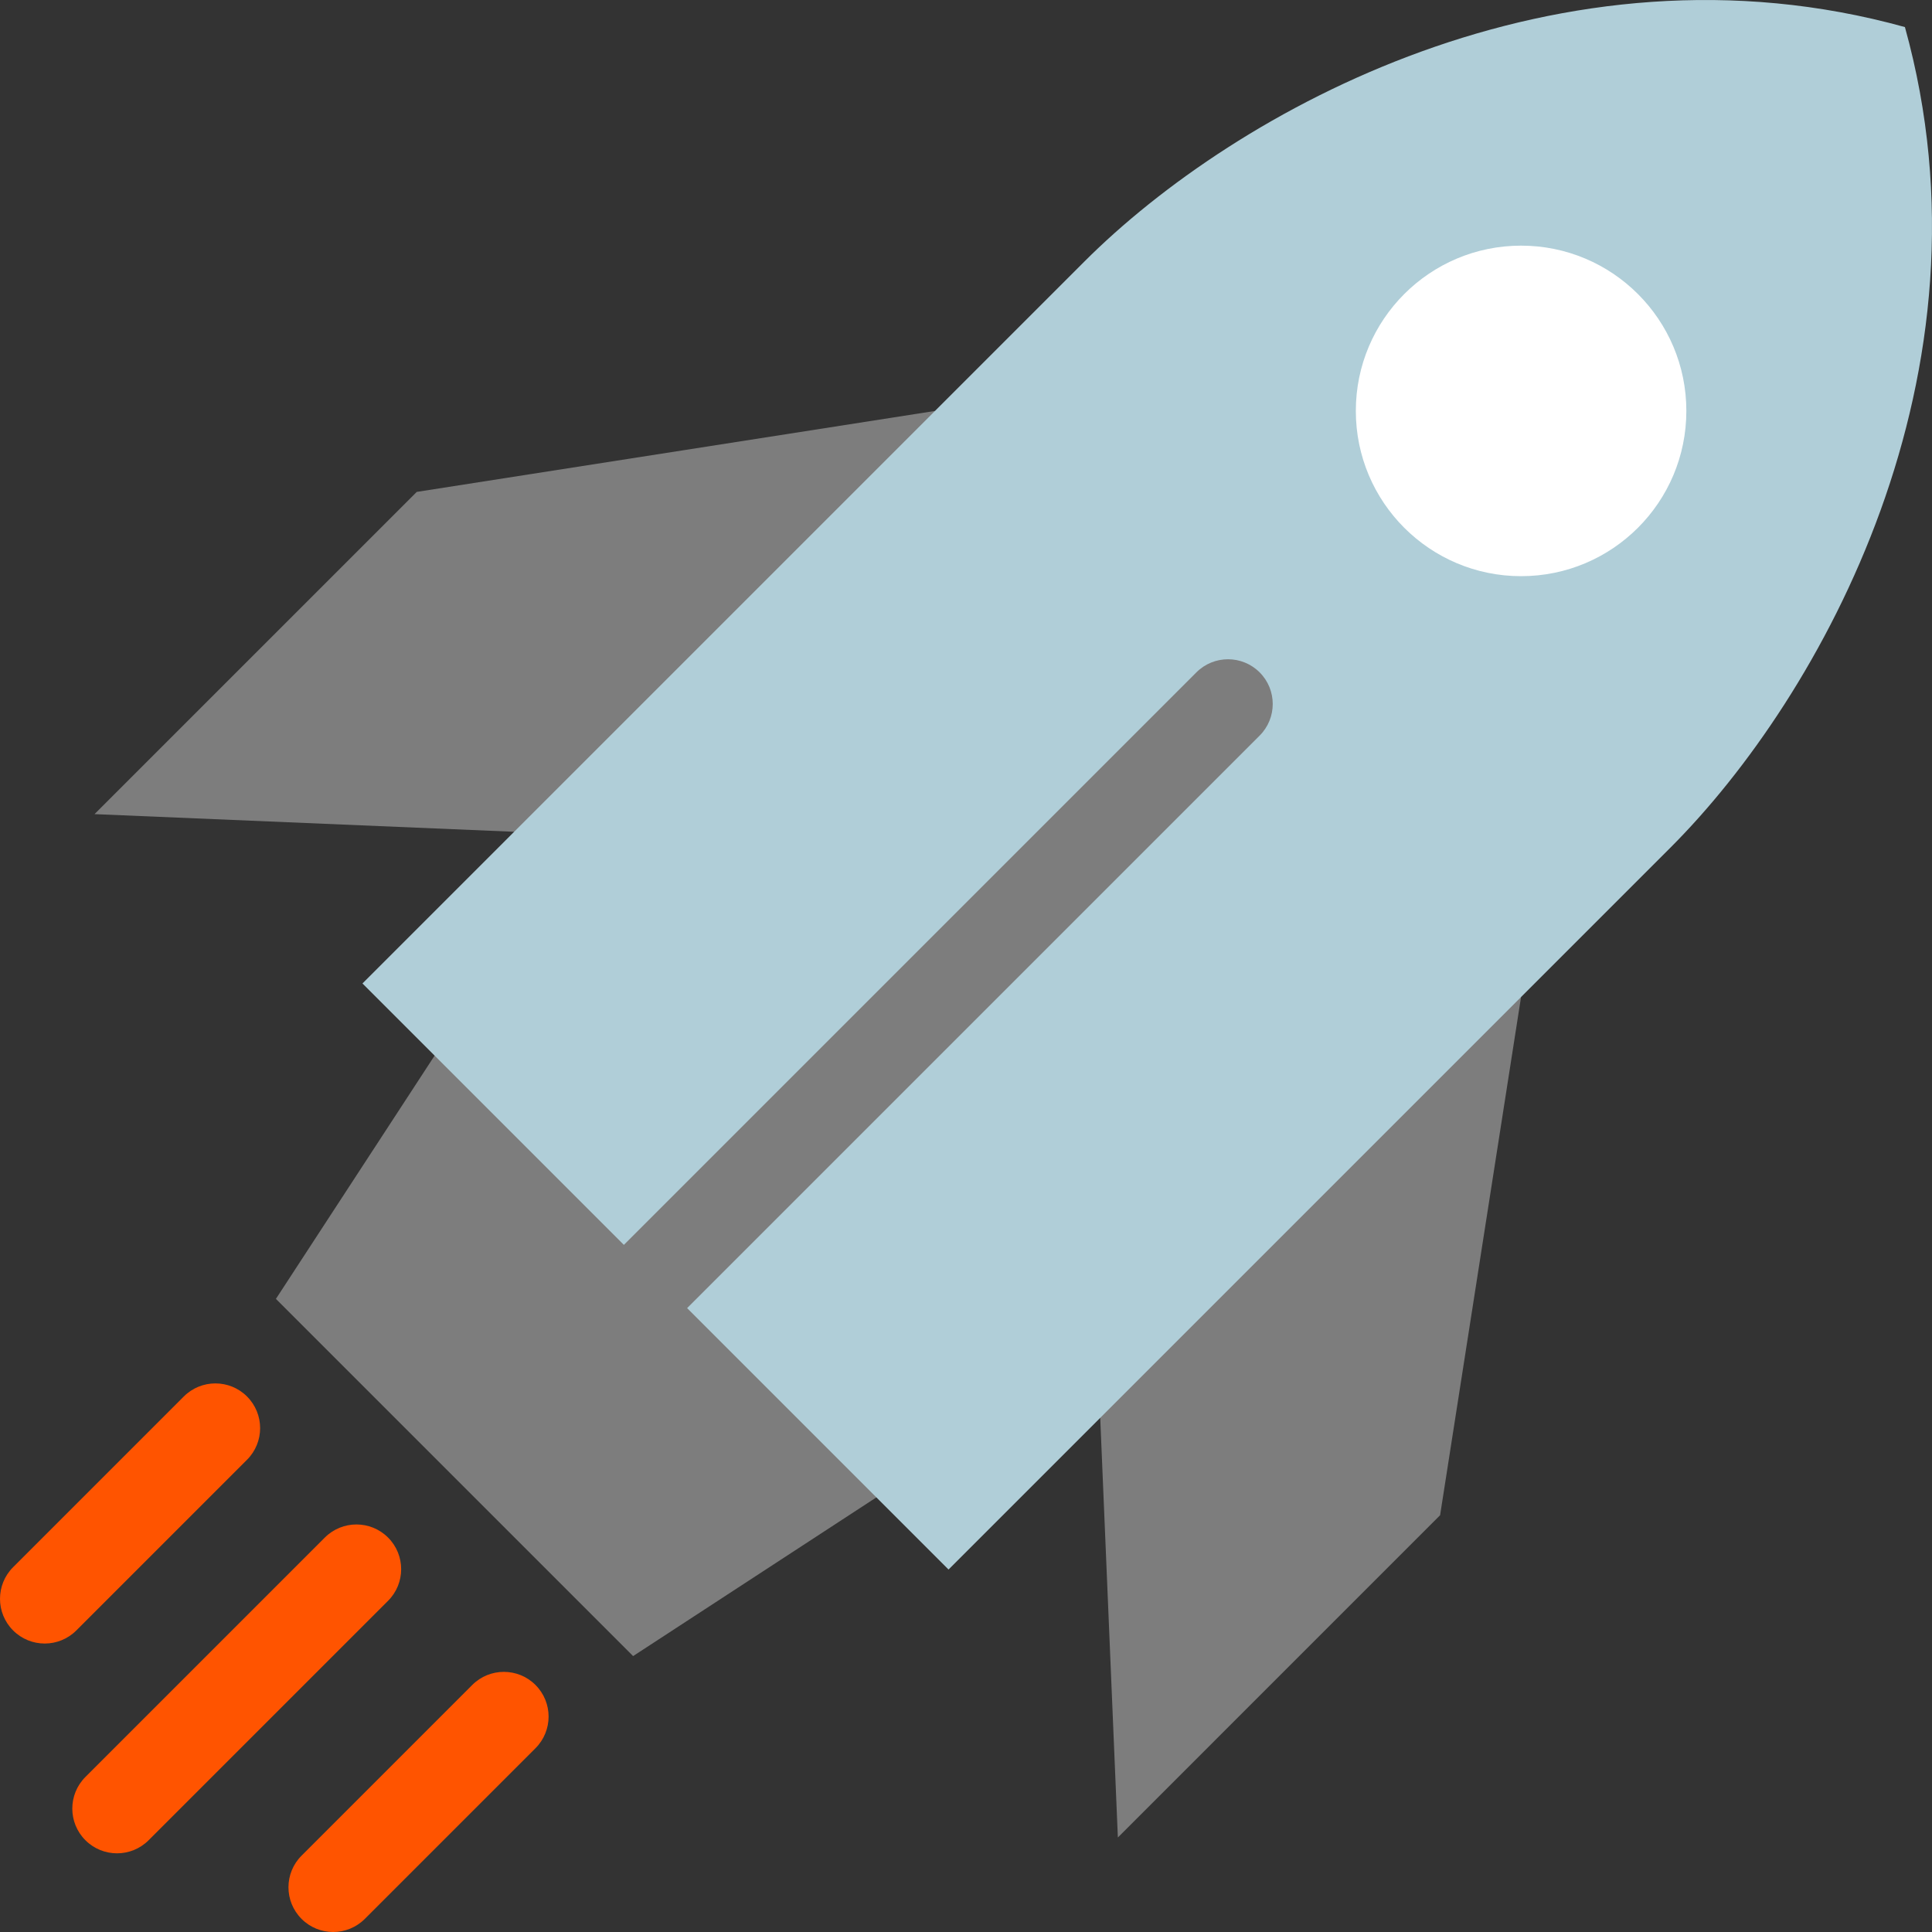 <?xml version="1.0"?>
<svg xmlns="http://www.w3.org/2000/svg" xmlns:xlink="http://www.w3.org/1999/xlink" version="1.1" id="Layer_1" x="0px" y="0px" viewBox="0 0 512 512" style="enable-background:new 0 0 512 512;" xml:space="preserve" width="72px" height="72px" class=""><rect x="0" y="0" width="512" height="512" fill="#333333" stroke="none"/><g><polygon style="fill:#7D7D7D" points="121.796,269.608 73.119,344.219 167.78,438.881 242.391,390.203 " data-original="#E6E2E0" class="" data-old_color="#7d7d7d"/><polygon style="fill:#7D7D7D" points="403.094,264.221 247.778,108.905 110.445,130.358 25.05,215.753 136.255,220.429   291.571,375.745 296.246,486.95 381.641,401.555 " data-original="#EE3840" class="" data-old_color="#7d7d7d"/><path style="fill:#B0CED8" d="M504.825,7.176c-91.794-25.474-177.32,22.004-217.459,62.143  c-11.993,11.992-191.31,191.309-191.31,191.309l155.316,155.316c0,0,162.336-162.336,191.309-191.309  C482.819,184.496,530.298,98.969,504.825,7.176z" data-original="#CCC4C1" class="" data-old_color="#b0ced8"/><path style="fill:#7D7D7D" d="M152.269,359.731c-4.628-4.628-4.628-12.133,0-16.761l164.787-164.787  c4.628-4.628,12.133-4.628,16.761,0c4.628,4.628,4.628,12.133,0,16.761L169.03,359.731  C164.401,364.359,156.897,364.36,152.269,359.731z" data-original="#EE3840" class="" data-old_color="#7d7d7d"/><circle style="fill:#FFFFFF" cx="403.105" cy="108.895" r="43.796" data-original="#FFFFFF" class="active-path"/><g>
	<path style="fill:#FF5400" d="M3.471,432.083c-4.628-4.628-4.628-12.133,0-16.761l45.234-45.234   c4.628-4.628,12.133-4.628,16.761,0c4.628,4.628,4.628,12.133,0,16.761l-45.234,45.234C15.604,436.711,8.099,436.712,3.471,432.083   z" data-original="#FFB14D" class="" data-old_color="#ff5400"/>
	<path style="fill:#FF5400" d="M79.917,508.528c-4.628-4.628-4.628-12.133,0-16.761l45.234-45.234   c4.628-4.628,12.133-4.628,16.761,0s4.628,12.133,0,16.761l-45.234,45.234C92.049,513.157,84.545,513.157,79.917,508.528z" data-original="#FFB14D" class="" data-old_color="#ff5400"/>
	<path style="fill:#FF5400" d="M22.632,487.679c-4.628-4.628-4.628-12.133,0-16.761l63.45-63.45c4.628-4.628,12.133-4.628,16.761,0   c4.628,4.628,4.628,12.133,0,16.761l-63.45,63.45C34.765,492.307,27.261,492.307,22.632,487.679z" data-original="#FFB14D" class="" data-old_color="#ff5400"/>
</g></g> </svg>
